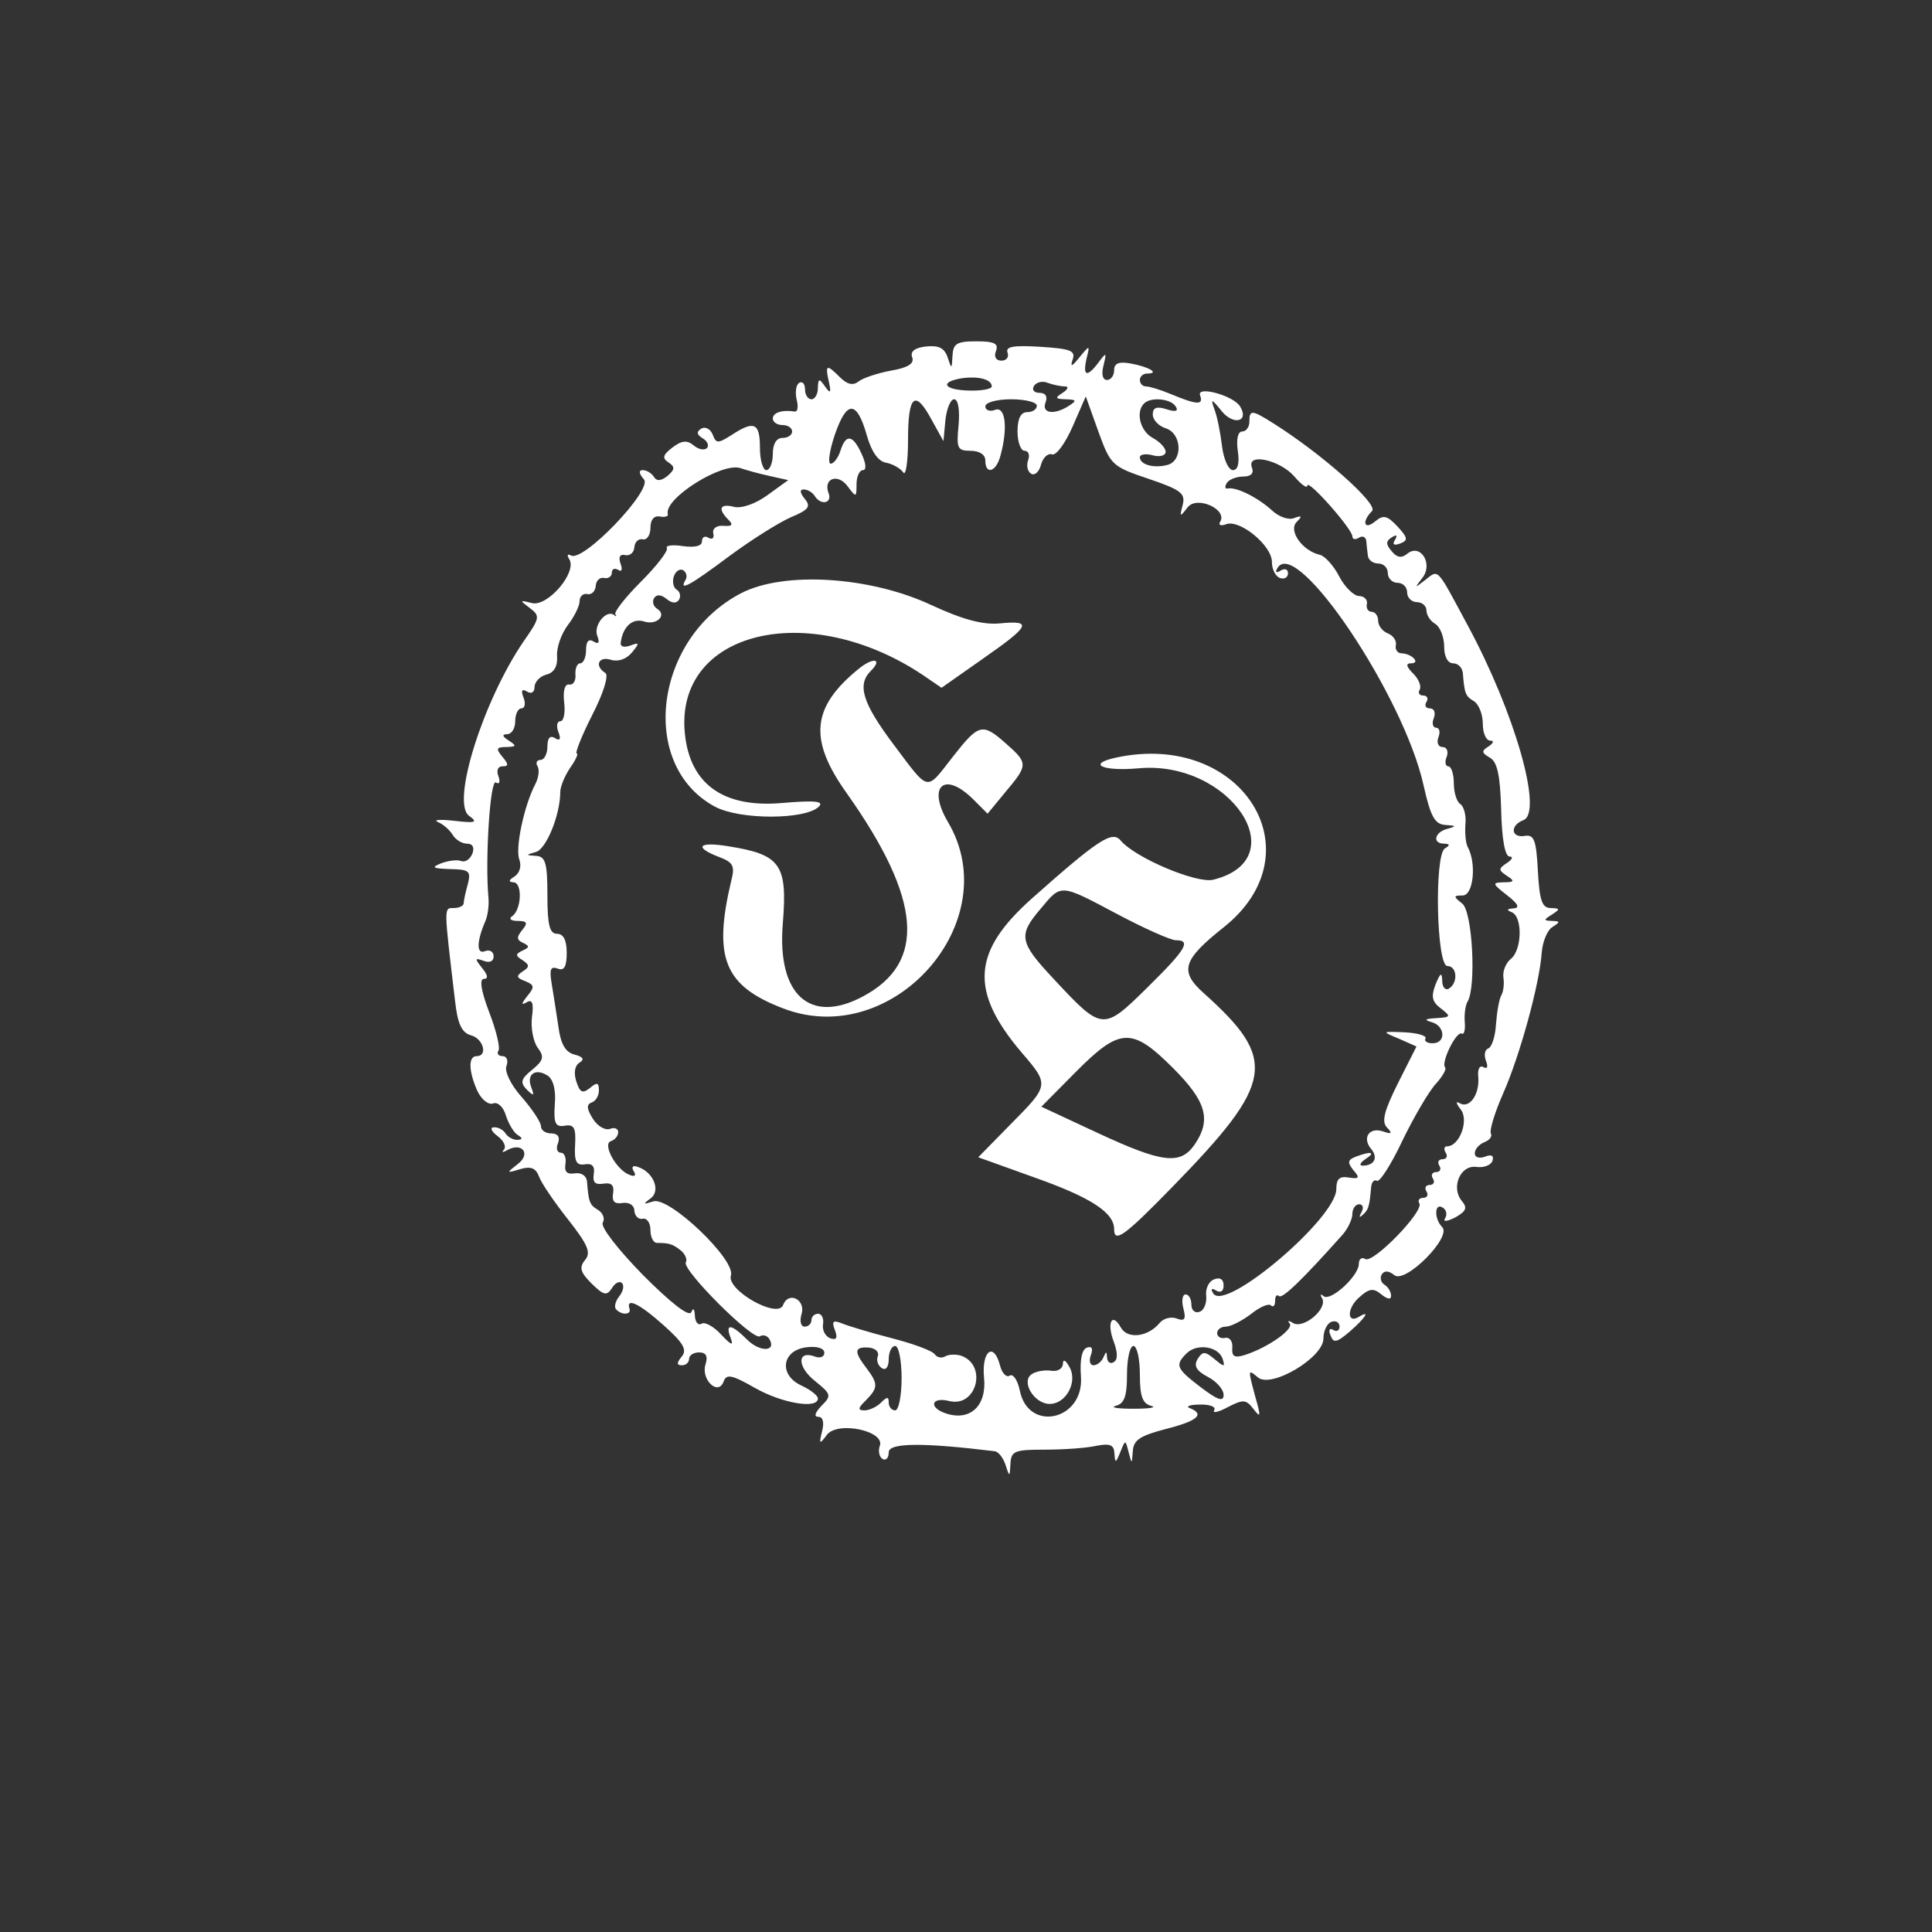 <?xml version="1.0" standalone="no"?>
<!DOCTYPE svg PUBLIC "-//W3C//DTD SVG 20010904//EN"
 "http://www.w3.org/TR/2001/REC-SVG-20010904/DTD/svg10.dtd">
<svg version="1.0" xmlns="http://www.w3.org/2000/svg"
 width="300pt" height="300pt" viewBox="0 0 300 300"
 preserveAspectRatio="xMidYMid meet">
<rect x="0" y="0" width="300" height="300" fill="#333333" stroke="none"/>
<g transform="translate(0,300) scale(0.05,-0.05)"
fill="#ffffff" stroke="none">
<path d="M2876 4924 c-36 -4 -50 -16 -43 -34 7 -19 -13 -32 -66 -41 -42 -8
-88 -23 -101 -34 -17 -13 -35 -9 -57 13 -42 42 -47 40 -35 -13 8 -36 5 -39
-12 -15 -18 26 -21 25 -22 -5 0 -19 -9 -35 -20 -35 -11 0 -20 14 -20 31 0 17
-8 26 -18 20 -10 -6 -13 -29 -8 -52 6 -22 3 -39 -6 -37 -38 6 -68 -3 -68 -22
0 -11 14 -20 30 -20 17 0 30 -9 30 -20 0 -11 -13 -20 -30 -20 -19 0 -30 -19
-30 -50 0 -27 -9 -50 -20 -50 -11 0 -20 32 -20 70 0 77 -18 85 -88 39 -43 -27
-48 -27 -59 2 -7 17 -23 25 -35 18 -16 -10 -14 -19 4 -30 15 -9 21 -23 13 -31
-8 -7 -26 -4 -41 9 -21 17 -37 15 -66 -7 -30 -23 -32 -33 -12 -46 21 -14 20
-22 -3 -42 -20 -16 -34 -17 -42 -3 -8 12 -23 21 -35 21 -13 0 -12 -11 4 -29
27 -33 -190 -259 -227 -236 -11 6 -13 1 -5 -12 25 -40 -67 -148 -116 -136 -39
10 -39 9 -7 -15 33 -25 32 -31 -19 -104 -125 -183 -225 -499 -170 -541 29 -21
22 -24 -46 -16 -44 5 -66 3 -50 -4 17 -7 37 -25 46 -40 9 -15 29 -27 44 -27
18 0 24 -12 17 -31 -7 -17 -22 -28 -35 -23 -12 5 -40 1 -62 -7 -32 -13 -27
-16 27 -18 60 -1 66 -6 56 -46 -7 -25 -13 -52 -13 -60 0 -8 -14 -15 -31 -15
-31 0 -31 8 4 -287 8 -73 21 -100 49 -108 39 -10 54 -65 18 -65 -26 0 -25 -46
2 -107 13 -28 35 -45 49 -40 14 6 32 -10 40 -37 8 -25 24 -53 37 -61 16 -10
15 -14 -2 -15 -13 0 -29 9 -36 20 -7 11 -23 20 -36 19 -13 0 -9 -12 11 -27 19
-14 28 -33 20 -42 -8 -9 -4 -10 10 -2 46 26 75 -11 33 -43 -36 -28 -36 -29 7
-16 33 10 49 4 59 -23 7 -20 48 -80 90 -133 62 -79 72 -103 53 -126 -19 -23
-15 -38 20 -73 38 -37 47 -39 63 -15 10 17 24 24 32 16 7 -8 3 -26 -9 -41 -12
-15 -17 -34 -9 -41 17 -18 47 -16 41 2 -12 37 30 17 104 -49 63 -56 76 -78 58
-99 -16 -20 -16 -27 1 -27 12 0 22 9 22 20 0 11 14 20 31 20 22 0 28 -12 20
-37 -15 -47 39 -99 56 -54 9 25 25 22 97 -19 84 -48 196 -67 196 -33 0 9 -23
27 -51 40 -72 33 -61 110 16 119 32 4 55 -3 55 -17 0 -13 -13 -18 -29 -12 -56
21 -56 -31 -1 -75 52 -42 53 -46 21 -78 -20 -21 -24 -34 -10 -34 15 0 19 -17
12 -45 -10 -40 -8 -42 15 -11 33 44 183 12 164 -35 -5 -15 -2 -33 9 -40 10 -6
19 3 19 21 0 30 109 30 330 3 11 -2 26 -21 33 -43 12 -38 13 -37 15 4 2 40 13
44 107 44 58 0 130 5 160 12 43 8 55 3 56 -25 2 -30 4 -29 18 5 16 40 16 40
26 0 10 -38 10 -38 13 3 2 35 22 48 102 69 99 25 123 46 75 65 -14 5 0 11 31
11 31 1 51 -7 45 -17 -7 -11 12 -7 42 9 48 25 57 24 80 -6 22 -29 23 -23 6 36
-24 89 -24 89 8 62 42 -34 203 62 203 121 0 24 11 47 25 52 14 5 25 -2 25 -15
0 -12 -9 -17 -20 -10 -11 7 -15 -1 -8 -17 9 -25 19 -23 60 12 48 42 65 68 29
46 -38 -24 -39 25 -1 59 32 29 45 31 70 10 19 -15 30 -17 30 -4 0 12 -9 27
-20 34 -12 7 -15 22 -9 32 8 13 22 12 39 -2 34 -28 179 118 149 149 -26 26
-24 77 1 61 12 -7 15 -22 8 -33 -8 -12 5 -11 31 2 34 19 39 30 21 51 -35 42
-5 113 45 106 23 -3 45 5 50 19 5 16 -3 21 -23 13 -18 -7 -32 -2 -32 10 0 13
13 28 30 35 16 6 25 18 20 27 -5 9 12 65 38 124 52 117 114 343 120 439 3 33
17 68 33 78 25 16 25 18 -1 19 -27 1 -27 3 0 20 26 17 25 19 -4 20 -27 0 -35
23 -40 115 -5 97 -12 114 -41 109 -43 -7 -46 33 -4 49 62 24 -27 335 -173 605
-99 184 -89 174 -133 140 -32 -25 -33 -25 -8 7 35 44 -6 109 -47 75 -17 -14
-32 -12 -48 8 -19 22 -18 32 0 43 15 10 19 7 10 -8 -9 -14 -3 -18 16 -11 26
10 24 18 -8 53 -32 34 -44 37 -69 16 -35 -29 -43 -1 -10 32 21 21 -158 179
-306 272 -68 43 -75 43 -75 5 0 -16 -10 -30 -22 -30 -14 0 -19 -24 -14 -60 6
-39 0 -60 -15 -60 -14 0 -29 34 -34 75 -5 41 -15 93 -24 115 -12 33 -8 32 24
-8 37 -44 85 -31 56 16 -21 34 -136 65 -124 34 11 -31 -9 -30 -93 5 -31 13
-65 23 -75 23 -11 0 -19 9 -19 20 0 11 10 20 23 20 40 0 5 21 -51 31 -37 7
-52 1 -52 -21 0 -16 -10 -30 -22 -30 -14 0 -18 18 -11 45 10 41 9 42 -15 10
-36 -48 -50 -44 -38 10 11 44 11 45 -22 5 -23 -29 -29 -31 -21 -7 10 28 -6 34
-100 40 -83 5 -109 1 -102 -18 5 -14 -3 -25 -19 -25 -17 0 -24 12 -17 30 9 23
-5 30 -61 30 -61 0 -72 -7 -74 -45 -2 -42 -3 -42 -15 -5 -10 29 -27 38 -67 34z
m204 -124 c0 -8 -31 -14 -70 -13 -78 2 -94 26 -25 38 53 8 95 -3 95 -25z m227
0 c13 0 10 -9 -7 -20 -25 -16 -23 -19 10 -20 33 -1 35 -4 10 -20 -46 -30 -86
-24 -73 10 7 19 0 30 -19 30 -17 0 -24 10 -17 21 7 12 26 17 43 10 16 -6 40
-11 53 -11z m-413 -105 l36 -65 6 65 c4 36 16 65 27 65 13 0 18 -33 14 -80 -7
-72 -4 -80 37 -80 28 0 46 -12 46 -30 0 -46 34 -36 47 15 24 87 15 155 -17
142 -16 -6 -30 -1 -30 11 0 12 35 22 80 22 44 0 80 -9 80 -20 0 -11 -13 -20
-30 -20 -20 0 -30 -20 -30 -60 0 -33 10 -60 22 -60 12 0 17 -13 11 -29 -6 -17
-2 -35 9 -42 11 -7 25 5 31 28 6 22 21 36 34 32 13 -5 41 34 64 86 l41 94 39
-109 c38 -105 43 -109 156 -147 100 -34 115 -45 106 -81 -10 -38 -9 -39 15 -8
28 38 126 -6 101 -45 -6 -10 3 -13 19 -7 42 16 142 -66 142 -117 0 -23 11 -45
25 -50 14 -5 25 2 25 15 0 12 -10 16 -23 8 -14 -9 -18 -5 -9 9 60 96 392 -399
453 -676 22 -98 35 -121 68 -123 34 -2 35 -4 6 -12 -40 -10 -48 -46 -10 -46
18 -1 19 -5 2 -15 -33 -22 -26 -365 8 -365 30 0 34 -52 5 -70 -11 -7 -21 4
-21 24 -1 28 -6 25 -21 -12 -14 -37 -11 -53 17 -74 32 -25 31 -27 -15 -30 -34
-2 -39 -5 -15 -12 43 -11 47 -66 4 -66 -17 0 -27 7 -22 15 5 8 -24 17 -64 19
-73 3 -73 3 -18 -20 l54 -24 -57 -113 c-43 -86 -52 -120 -35 -138 18 -19 15
-22 -11 -13 -43 15 -67 -19 -38 -54 23 -27 10 -52 -26 -52 -12 0 -8 9 8 20 34
22 19 26 -29 8 -26 -10 -27 -18 -8 -42 21 -24 18 -28 -14 -23 -29 5 -39 -4
-39 -36 0 -90 -345 -383 -382 -324 -9 14 -6 18 9 9 14 -8 23 -2 23 16 0 19
-11 26 -29 19 -17 -6 -28 -29 -25 -52 2 -22 -7 -45 -21 -49 -14 -5 -25 5 -25
22 0 18 -8 32 -18 32 -10 0 -13 -20 -7 -43 9 -34 4 -41 -20 -32 -18 7 -42 1
-54 -14 -36 -43 -99 -51 -120 -14 -27 49 -45 16 -22 -44 12 -33 13 -56 0 -63
-10 -7 -20 -1 -21 14 -1 20 -3 20 -11 1 -6 -14 -20 -25 -31 -25 -11 0 -15 14
-8 32 7 20 3 28 -12 23 -16 -5 -23 -38 -19 -90 10 -136 -164 -175 -190 -43 -7
32 -20 52 -31 46 -10 -7 -24 7 -30 30 -19 76 -58 48 -50 -36 9 -87 -42 -136
-117 -112 -56 18 -48 53 9 39 84 -21 119 109 39 140 -17 6 -40 5 -51 -1 -11
-7 -26 -4 -33 6 -7 11 -67 33 -133 50 -66 17 -136 38 -155 46 -28 11 -33 7
-22 -21 9 -24 5 -32 -15 -25 -15 6 -25 25 -22 43 3 18 -4 33 -15 33 -12 0 -21
-9 -21 -20 0 -11 -10 -20 -21 -20 -12 0 -16 17 -10 38 15 45 -40 74 -57 29
-17 -44 -177 47 -162 92 15 49 -192 246 -241 230 -32 -10 -33 -9 -9 9 33 23
10 82 -39 98 -16 6 -21 0 -13 -13 9 -14 3 -18 -12 -12 -42 15 -86 96 -59 105
13 4 23 17 23 28 0 11 -12 16 -26 10 -15 -5 -39 9 -53 32 -19 30 -20 44 -4 50
13 4 23 21 23 38 0 24 -6 26 -28 7 -23 -18 -31 -14 -42 20 -9 27 -5 50 10 59
16 10 11 18 -16 25 -28 7 -43 33 -50 88 -6 42 -16 102 -21 134 -7 43 -3 53 19
45 20 -8 28 6 28 49 0 39 -10 59 -30 59 -23 0 -30 27 -30 120 0 100 -6 120
-35 122 -33 2 -33 3 -1 12 32 8 76 115 76 187 0 16 14 50 31 75 17 24 26 44
20 44 -6 0 15 54 48 119 36 70 52 124 41 131 -35 22 -21 53 17 41 23 -7 48 2
65 22 25 30 24 33 -5 22 -20 -7 -32 -3 -29 11 7 49 37 75 72 64 40 -13 73 20
40 40 -11 7 -15 22 -9 32 8 13 22 12 39 -2 17 -14 31 -15 39 -2 6 10 3 25 -8
31 -10 7 -14 25 -8 42 6 16 19 24 29 18 10 -7 13 -20 7 -30 -22 -37 13 -18
136 74 69 51 155 105 192 121 55 23 62 33 42 57 -15 19 -16 29 -3 29 12 0 27
-9 34 -20 19 -31 56 -23 43 9 -17 46 30 62 60 20 26 -35 27 -34 27 7 0 24 9
44 20 44 11 0 10 20 -4 50 -27 60 -49 64 -66 10 -7 -22 -21 -40 -30 -40 -10 0
-4 41 13 91 37 107 68 106 99 -3 14 -50 35 -81 60 -85 21 -4 45 -18 53 -30 8
-13 15 33 15 102 0 139 22 157 74 60z m757 43 c10 -15 0 -18 -28 -9 -31 10
-43 5 -43 -16 0 -17 18 -36 40 -43 51 -16 54 -102 5 -114 -42 -11 -85 1 -85
24 0 9 18 12 40 6 22 -6 40 -1 40 11 0 12 -18 31 -40 43 -39 21 -54 80 -27
107 21 21 83 15 98 -9z m369 -218 c22 -26 40 -38 40 -28 1 22 140 -135 140
-158 0 -9 9 -11 20 -4 11 7 21 3 23 -9 1 -11 3 -32 5 -46 1 -14 16 -25 32 -25
17 0 30 -13 30 -30 0 -16 14 -30 30 -30 17 0 30 -13 30 -30 0 -16 14 -30 30
-30 17 0 30 -12 30 -26 0 -14 12 -33 28 -42 15 -10 27 -41 27 -70 0 -31 11
-52 28 -52 15 0 28 -13 30 -30 5 -64 8 -72 35 -88 15 -10 27 -41 27 -70 0 -28
10 -52 23 -52 13 0 10 -8 -5 -18 -23 -14 -22 -20 4 -35 23 -13 32 -54 35 -162
2 -91 12 -145 26 -145 12 0 9 -9 -8 -20 -27 -18 -27 -22 0 -40 25 -16 23 -20
-10 -20 -37 -1 -36 -4 10 -40 35 -27 41 -40 20 -41 -21 -2 -22 -5 -5 -12 34
-14 32 -117 -3 -145 -16 -13 -26 -39 -23 -58 3 -19 0 -43 -6 -54 -7 -11 -14
-51 -17 -90 -2 -38 -13 -72 -24 -76 -11 -4 -14 -21 -7 -39 7 -18 4 -26 -8 -19
-12 7 -19 -7 -16 -32 4 -54 -28 -98 -58 -80 -13 8 -11 -1 3 -19 27 -33 -3
-115 -42 -115 -9 0 -11 -9 -4 -20 7 -11 2 -20 -10 -20 -12 0 -17 -9 -10 -20 7
-11 2 -20 -10 -20 -12 0 -17 -9 -10 -20 7 -11 2 -20 -10 -20 -12 0 -17 -9 -10
-20 7 -11 2 -20 -10 -20 -12 0 -18 -8 -12 -17 15 -25 -144 -188 -168 -173 -11
7 -20 0 -20 -15 0 -38 -89 -119 -110 -100 -9 8 -11 5 -4 -7 18 -32 -57 -96
-90 -77 -14 9 -19 8 -11 -1 15 -17 -67 -75 -139 -98 -32 -10 -41 -5 -39 22 2
20 -8 34 -22 31 -14 -3 -25 4 -25 15 0 11 12 20 27 20 15 0 50 18 78 39 27 22
55 34 62 27 7 -7 13 -1 13 14 0 15 5 21 12 15 10 -10 73 51 197 190 17 19 31
49 31 65 0 17 10 30 21 30 12 0 15 -11 7 -25 -8 -15 -7 -18 4 -8 18 16 21 26
26 84 1 17 9 27 18 22 8 -6 45 51 80 126 36 74 83 154 104 176 20 22 33 45 28
50 -14 14 35 115 52 105 7 -4 11 12 9 36 -2 24 2 53 9 64 27 46 15 280 -17
304 -28 22 -28 25 2 25 33 1 43 100 15 151 -6 11 -9 43 -7 70 3 28 -5 56 -16
63 -11 7 -20 36 -20 65 0 28 -8 52 -17 52 -9 0 -12 14 -5 30 6 17 0 30 -13 30
-13 0 -19 13 -13 30 7 17 3 30 -7 30 -10 0 -14 14 -7 30 6 17 1 30 -12 30 -13
0 -18 9 -11 20 7 11 2 20 -10 20 -12 0 -17 8 -11 18 6 11 -3 33 -20 50 -22 22
-24 32 -7 32 31 0 3 30 -29 31 -13 0 -21 12 -18 25 3 14 -8 30 -25 37 -16 6
-30 24 -30 39 0 15 -9 28 -20 28 -11 0 -18 11 -15 24 3 13 -8 25 -25 25 -16 1
-44 28 -61 61 -17 33 -44 63 -60 67 -54 12 -99 75 -72 102 18 18 16 21 -8 12
-17 -7 -48 4 -70 25 -43 39 -109 72 -135 67 -10 -2 -11 5 -4 17 7 11 30 20 51
20 24 0 34 10 27 28 -18 47 87 24 132 -28z m-1631 2 l59 -13 -65 -47 c-37 -27
-81 -42 -104 -36 -43 11 -51 -6 -17 -40 16 -16 12 -21 -15 -19 -21 2 -35 -8
-32 -23 4 -15 -3 -21 -15 -14 -11 7 -20 2 -20 -11 0 -15 -22 -20 -59 -15 -32
5 -55 2 -50 -6 5 -8 -31 -55 -80 -104 -49 -49 -85 -95 -80 -102 5 -6 3 -8 -4
-2 -24 18 -65 -32 -52 -65 8 -21 4 -27 -12 -17 -15 9 -23 0 -23 -27 0 -22 -8
-41 -18 -41 -10 0 -16 -16 -15 -35 2 -19 -7 -33 -19 -31 -14 3 -20 -19 -16
-55 4 -32 -1 -59 -12 -59 -10 0 -13 -15 -6 -33 9 -23 5 -29 -11 -19 -15 9 -23
0 -23 -27 0 -22 -10 -41 -21 -41 -12 0 -16 -9 -10 -19 7 -11 4 -35 -6 -55 -35
-66 -64 -201 -50 -236 7 -20 1 -41 -15 -52 -18 -11 -20 -17 -4 -18 29 0 26
-84 -3 -105 -12 -8 -5 -15 16 -15 30 0 33 -6 15 -28 -18 -22 -18 -31 2 -40 21
-10 21 -14 -1 -24 -23 -11 -23 -16 0 -30 22 -15 22 -21 0 -35 -21 -14 -19 -20
8 -30 29 -12 30 -18 6 -47 -18 -23 -19 -29 -2 -19 18 11 23 -2 17 -46 -4 -33
4 -76 18 -95 21 -28 18 -39 -17 -68 -36 -29 -38 -40 -17 -62 22 -21 24 -20 14
7 -16 40 12 61 50 37 18 -11 27 -45 23 -90 -4 -59 2 -71 31 -66 29 5 35 -7 32
-60 -3 -51 4 -64 30 -60 23 4 32 -6 28 -30 -4 -26 4 -34 30 -30 25 4 34 -5 30
-30 -4 -25 4 -34 29 -30 21 3 37 -7 37 -24 1 -16 13 -28 26 -25 13 3 24 -13
24 -35 0 -22 9 -40 20 -40 39 0 50 -4 75 -24 13 -11 20 -28 15 -36 -14 -22
208 -244 230 -230 9 6 23 2 29 -8 24 -40 -29 -42 -68 -3 -50 50 -70 52 -52 6
10 -26 2 -23 -29 10 -23 25 -51 41 -61 34 -11 -6 -20 5 -21 25 -1 21 -5 26
-11 11 -7 -16 -63 28 -150 115 -77 79 -133 150 -125 163 7 12 1 29 -14 39 -27
16 -30 24 -35 89 -2 18 -18 28 -38 25 -24 -4 -33 5 -29 29 3 19 -3 35 -14 35
-12 0 -16 14 -9 30 7 19 -1 30 -21 30 -18 0 -32 10 -32 22 0 13 -27 53 -59 90
-35 39 -55 81 -48 98 6 16 1 30 -12 30 -13 0 -19 8 -13 17 6 9 -7 63 -29 120
-25 66 -31 103 -16 103 14 0 12 12 -6 34 -23 29 -23 32 5 22 18 -7 31 -2 31
14 0 14 -12 22 -27 16 -27 -11 -26 31 2 95 7 17 11 48 9 70 -11 117 5 370 23
359 11 -7 14 1 8 19 -7 18 -2 31 12 31 20 0 20 6 0 30 -21 25 -18 30 13 30 31
1 32 4 7 20 -20 13 -22 19 -5 20 14 0 25 18 25 40 0 22 9 40 19 40 11 0 14 15
7 33 -9 23 -5 29 11 19 13 -8 23 -2 23 14 0 16 17 34 37 39 24 6 35 26 33 57
-2 27 13 69 33 96 20 26 37 60 37 75 0 15 11 25 24 22 13 -3 25 9 26 25 1 17
13 28 26 25 13 -3 24 5 24 16 0 12 9 16 20 9 11 -7 14 1 7 20 -7 20 -2 30 15
26 14 -3 27 8 28 24 1 17 13 28 26 25 13 -3 24 13 24 36 0 25 11 38 29 35 15
-3 27 0 25 7 -14 48 169 163 226 143 17 -6 57 -17 89 -24z m337 -2734 c-5 -13
1 -30 13 -37 12 -8 21 4 21 28 0 22 9 41 20 41 11 0 20 -45 20 -100 0 -55 -9
-100 -20 -100 -11 0 -20 11 -20 24 0 19 -5 19 -24 0 -13 -13 -36 -24 -51 -24
-22 0 -21 7 4 31 38 39 39 51 2 100 -40 52 -38 67 7 64 21 -2 33 -14 28 -27z
m814 -57 c0 -67 8 -90 35 -97 19 -5 -5 -9 -55 -9 -49 0 -74 4 -55 9 27 7 35
30 35 97 0 49 9 89 20 89 11 0 20 -40 20 -89z m257 49 c8 -26 5 -26 -25 -1
-30 25 -37 25 -53 0 -12 -21 -4 -36 32 -55 27 -14 49 -39 49 -56 0 -22 -17
-17 -70 23 -77 59 -82 69 -45 106 32 32 99 22 112 -17z"/>
<path d="M2304 4159 c-272 -139 -323 -535 -84 -664 78 -42 282 -41 323 0 17
17 -12 20 -117 11 -180 -15 -283 59 -299 215 -33 319 383 421 740 182 l57 -39
128 90 c148 103 156 120 53 110 -53 -5 -116 12 -215 58 -190 88 -453 104 -586
37z"/>
<path d="M2668 3924 c-148 -120 -158 -220 -38 -388 233 -329 248 -526 49 -631
-164 -87 -266 6 -248 226 15 185 -6 215 -170 241 -92 15 -107 -3 -29 -33 45
-17 51 -28 39 -74 -57 -240 -22 -327 162 -397 340 -130 694 270 511 579 -66
112 -11 160 79 70 l44 -44 56 68 c70 83 70 89 2 149 -74 66 -85 63 -165 -39
-86 -110 -72 -113 -185 37 -96 128 -114 185 -71 228 38 38 9 44 -36 8z"/>
<path d="M3465 3647 c-91 -20 -41 -43 71 -33 284 26 490 -282 232 -346 -51
-13 -243 68 -288 122 -26 31 -69 3 -274 -179 -187 -166 -196 -288 -33 -480 86
-100 86 -101 -34 -222 l-101 -103 178 -64 c172 -61 244 -108 244 -159 0 -45
32 -22 182 132 316 324 327 394 96 601 -76 68 -65 103 62 204 295 234 55 612
-335 527z m7 -487 c83 -44 164 -80 180 -80 48 0 32 -28 -90 -148 -136 -134
-139 -134 -288 26 -109 116 -113 137 -42 220 65 78 59 78 240 -18z m171 -477
c104 -104 120 -161 66 -239 -44 -62 -99 -56 -299 37 l-176 82 107 108 c137
138 174 140 302 12z"/>
<path d="M3301 1764 c-1 -15 -17 -24 -36 -21 -19 3 -46 -1 -60 -10 -36 -22 6
-93 55 -93 51 0 88 69 61 115 -12 22 -20 25 -20 9z"/>
</g>
</svg>
